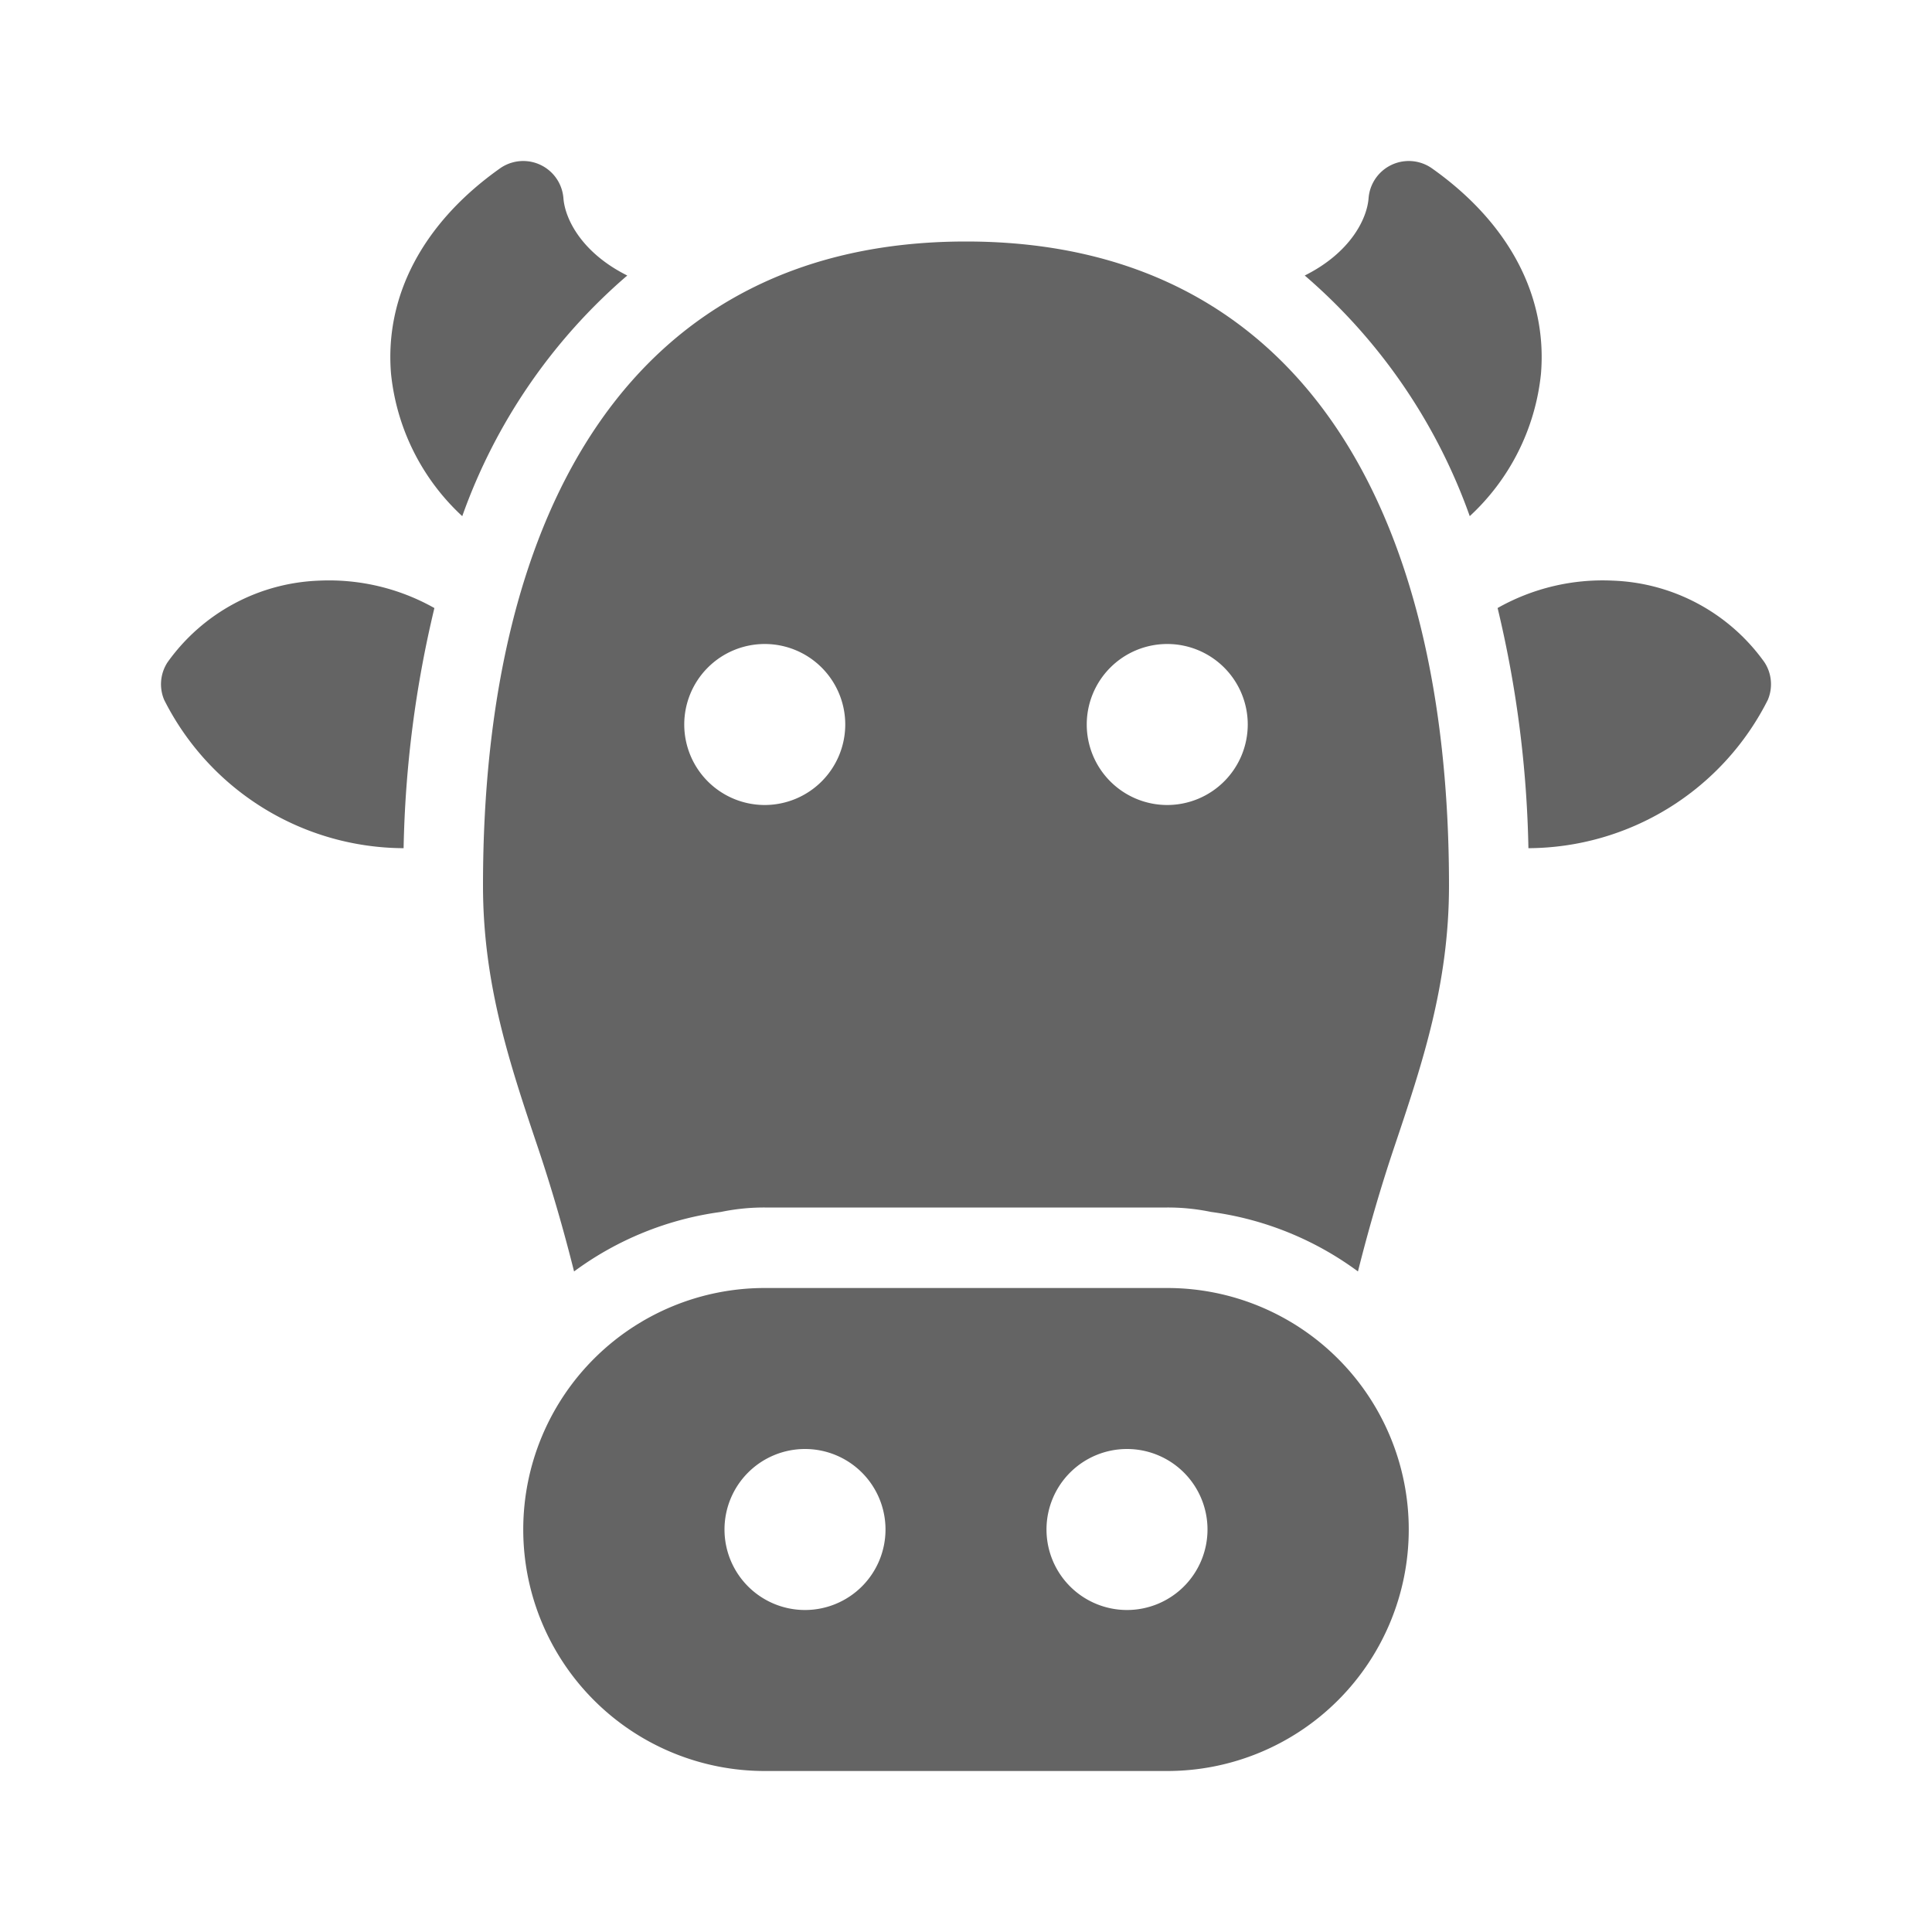 <svg xmlns="http://www.w3.org/2000/svg" viewBox="0 0 96 96">
  <title>cow, cattle, animal</title>
  <g>
    <path d="M87.676,32.91a9.676,9.676,0,0,0-7.547-4.059,10.605,10.605,0,0,0-5.714,1.361,55.43,55.43,0,0,1,1.531,11.934A13.387,13.387,0,0,0,87.84,34.781,1.992,1.992,0,0,0,87.676,32.91Z" fill="#646464"/>
    <path d="M71.156,8.367A2.003,2.003,0,0,0,68.004,9.847c-.079,1.046-.92,2.719-3.172,3.843a28.225,28.225,0,0,1,8.199,11.957A11.179,11.179,0,0,0,76.57,18.57C76.891,14.691,74.969,11.066,71.156,8.367Z" fill="#646464"/>
    <path d="M8.324,32.91A1.992,1.992,0,0,0,8.16,34.781a13.38,13.38,0,0,0,11.895,7.365,55.432,55.432,0,0,1,1.53-11.932,10.661,10.661,0,0,0-5.714-1.363A9.676,9.676,0,0,0,8.324,32.91Z" fill="#646464"/>
    <path d="M31.168,13.69c-2.252-1.125-3.093-2.797-3.172-3.843a2.003,2.003,0,0,0-3.152-1.48C21.031,11.066,19.109,14.691,19.43,18.57a11.179,11.179,0,0,0,3.539,7.078A28.225,28.225,0,0,1,31.168,13.69Z" fill="#646464"/>
    <path d="M48,12C31.516,12,24,25.16,24,44c0,4.906,1.324,8.844,2.727,13.016.654,1.941,1.256,4.003,1.798,6.162A15.835,15.835,0,0,1,35.825,60.22,10.565,10.565,0,0,1,38,60H58a10.565,10.565,0,0,1,2.175.22,15.835,15.835,0,0,1,7.301,2.957c.543-2.159,1.145-4.22,1.798-6.162C70.676,52.844,72,48.906,72,44,72,25.16,64.484,12,48,12ZM38,40a4,4,0,1,1,4-4A4.003,4.003,0,0,1,38,40Zm20,0a4,4,0,1,1,4-4A4.003,4.003,0,0,1,58,40Z" fill="#646464"/>
    <path d="M58,64H38a12,12,0,1,0,0,24H58a12,12,0,1,0,0-24ZM40,80a4,4,0,1,1,4-4A4,4,0,0,1,40,80Zm16,0a4,4,0,1,1,4-4A4,4,0,0,1,56,80Z" fill="#646464"/>
  </g>
</svg>
